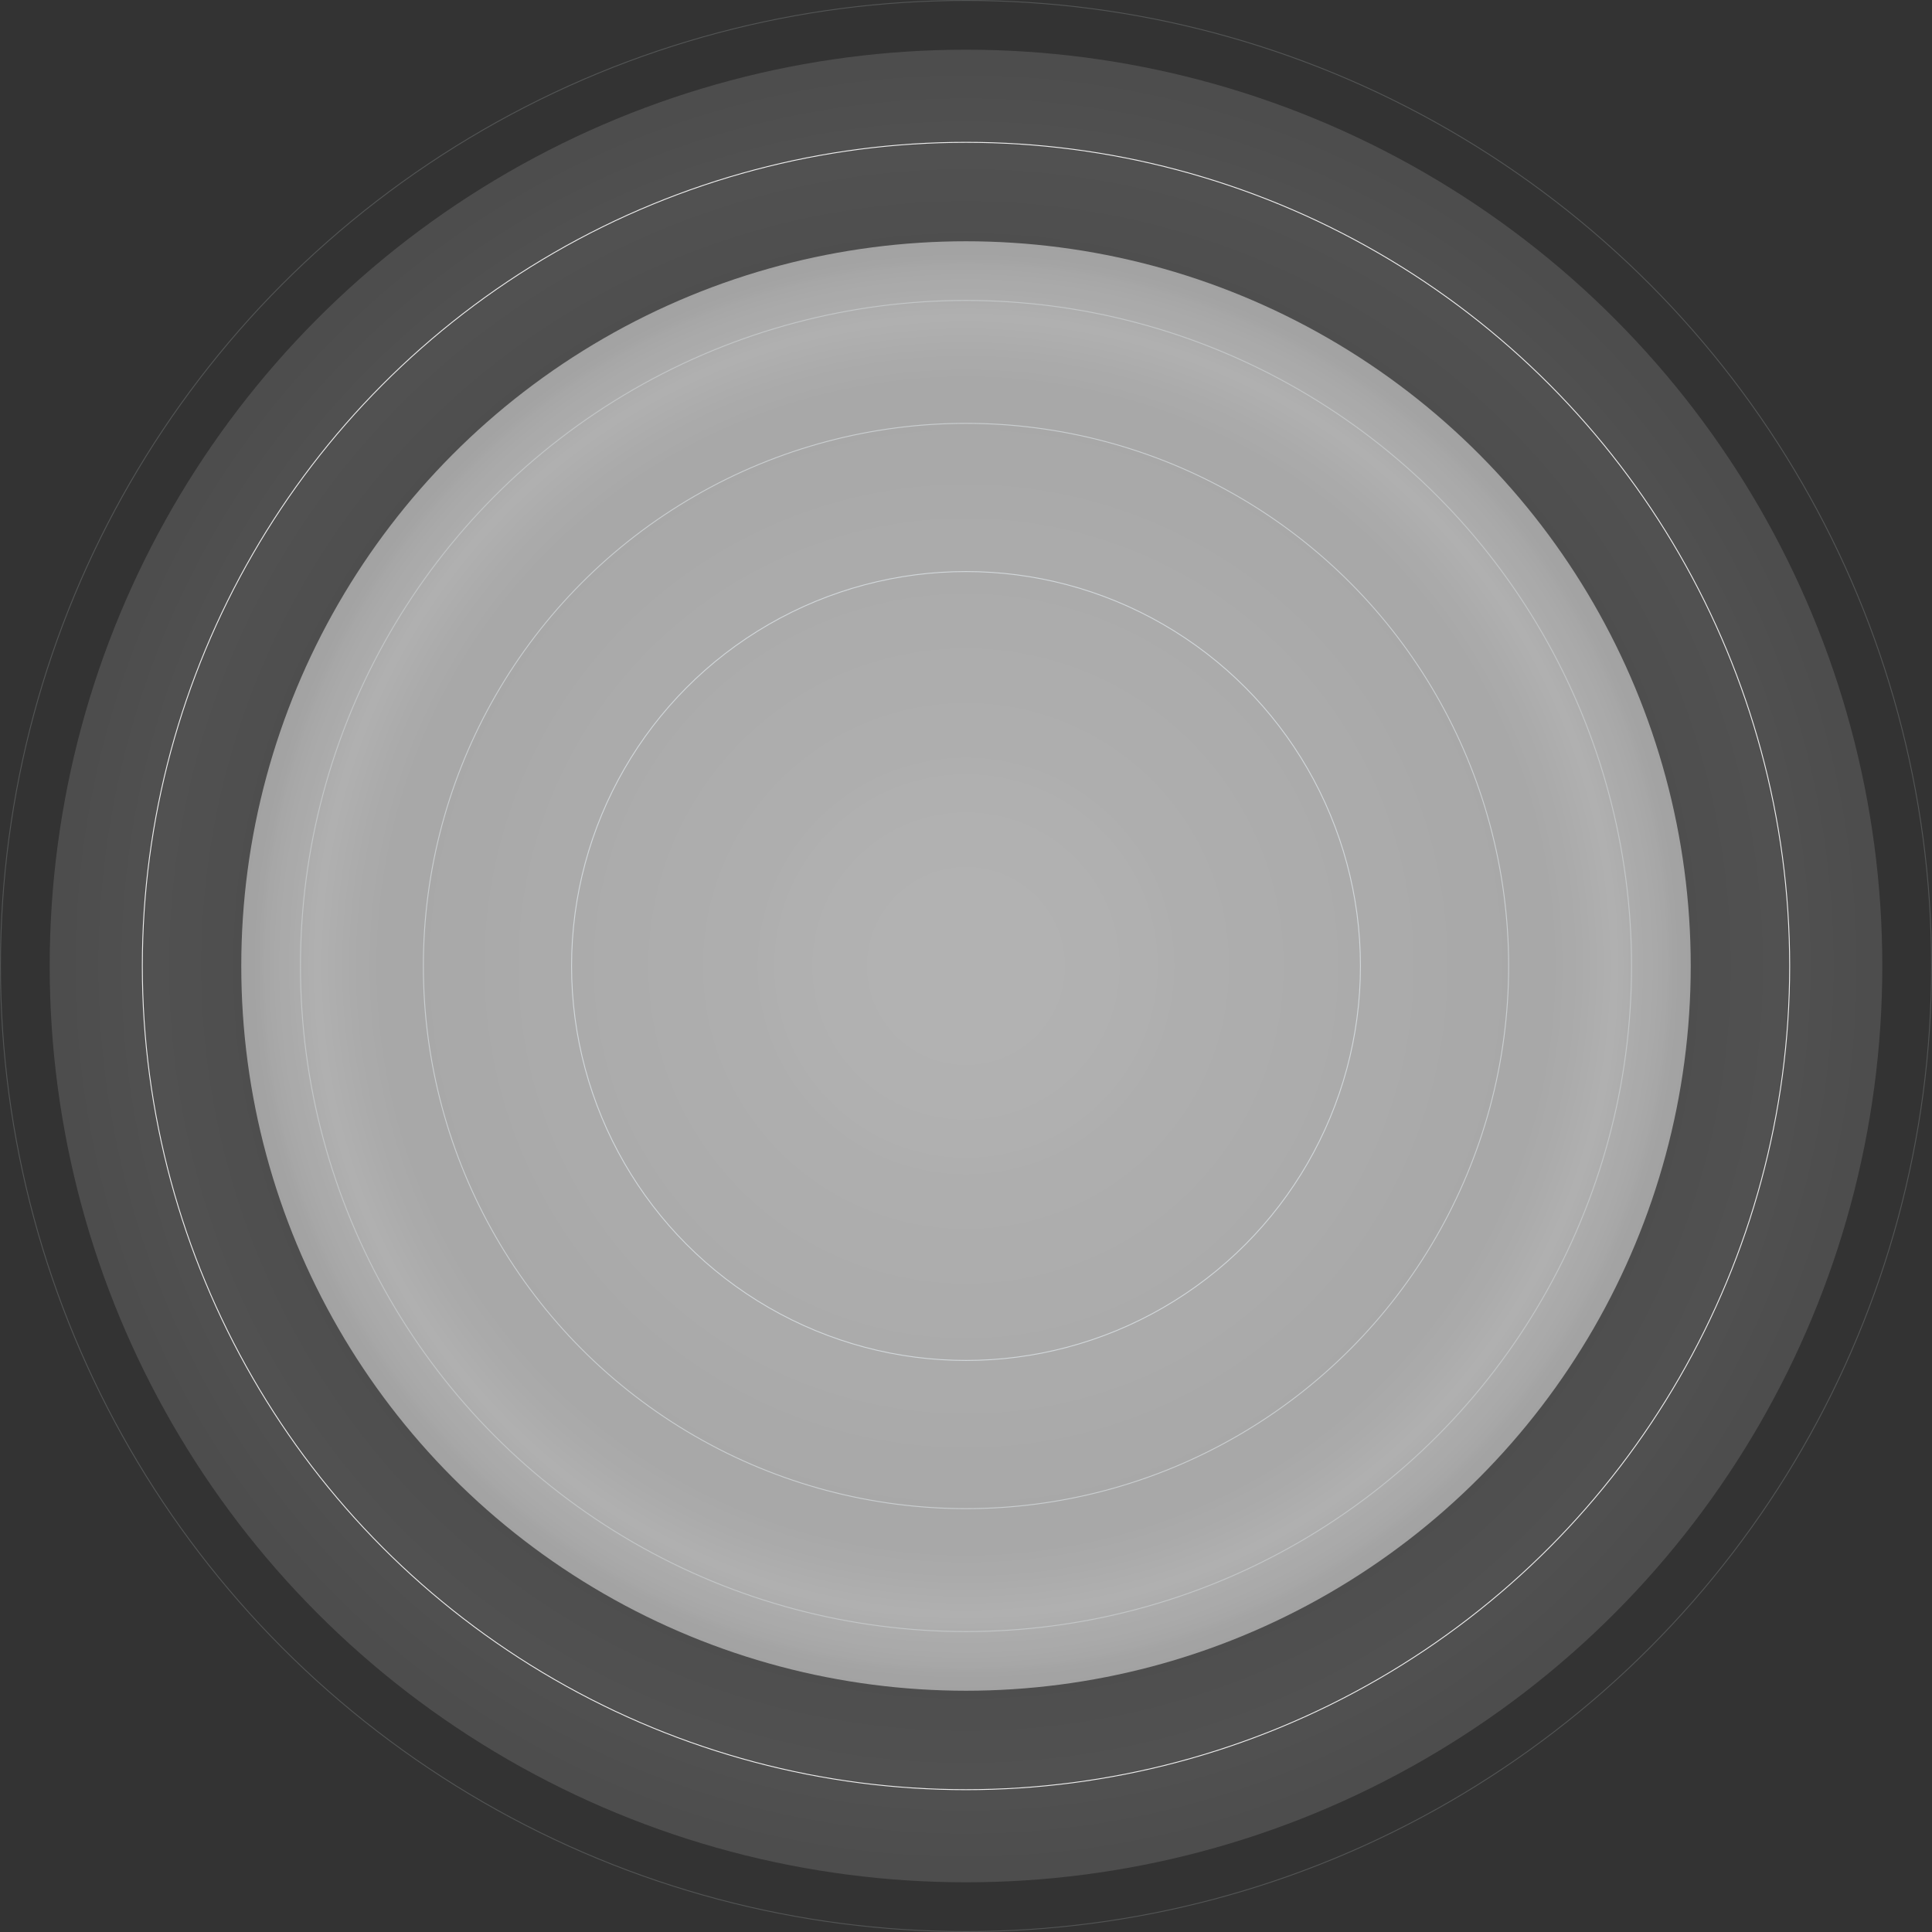 <?xml version="1.0" encoding="UTF-8"?>
<svg width="2138px" height="2138px" viewBox="0 0 2138 2138" version="1.1" xmlns="http://www.w3.org/2000/svg" xmlns:xlink="http://www.w3.org/1999/xlink">
    <rect x="0" y="0" width="2138" height="2138" fill="#333333" stroke="none"/>
    <!-- Generator: Sketch 52.4 (67378) - http://www.bohemiancoding.com/sketch -->
    <title>Airwaves</title>
    <desc>Created with Sketch.</desc>
    <defs>
        <radialGradient cx="50%" cy="50%" fx="50%" fy="50%" r="50.002%" id="radialGradient-1">
            <stop stop-color="#FFFFFF" offset="0%"></stop>
            <stop stop-color="#ECECEC" offset="80.661%"></stop>
            <stop stop-color="#FDFDFD" offset="89.704%"></stop>
            <stop stop-color="#E2E2E2" offset="100%"></stop>
        </radialGradient>
    </defs>
    <g id="Page-1" stroke="none" stroke-width="1" fill="none" fill-rule="evenodd">
        <g id="Artboard" transform="translate(-2102, -2367)" fill-rule="nonzero">
            <g id="Airwaves" transform="translate(2102, 2367)">
                <circle id="Oval-Copy" fill="url(#radialGradient-1)" opacity="0.562" cx="1069" cy="1069" r="802"></circle>
                <circle id="Oval-Copy" fill="url(#radialGradient-1)" opacity="0.15" cx="1069" cy="1069" r="1014"></circle>
                <circle id="Oval-Copy-4" stroke="#DBE2E5" opacity="0.487" cx="1069" cy="1069" r="736.5"></circle>
                <circle id="Oval-Copy-4" stroke="#FEFEFE" opacity="0.9" cx="1069" cy="1069" r="911.5"></circle>
                <circle id="Oval-Copy-4" stroke="#DBE2E5" opacity="0.191" cx="1069" cy="1069" r="1068.5"></circle>
                <circle id="Oval-Copy-4" stroke="#DBE2E5" opacity="0.669" cx="1069" cy="1069" r="600.5"></circle>
                <circle id="Oval-Copy-4" stroke="#DBE2E5" opacity="0.802" cx="1069" cy="1069" r="436.5"></circle>
            </g>
        </g>
    </g>
</svg>